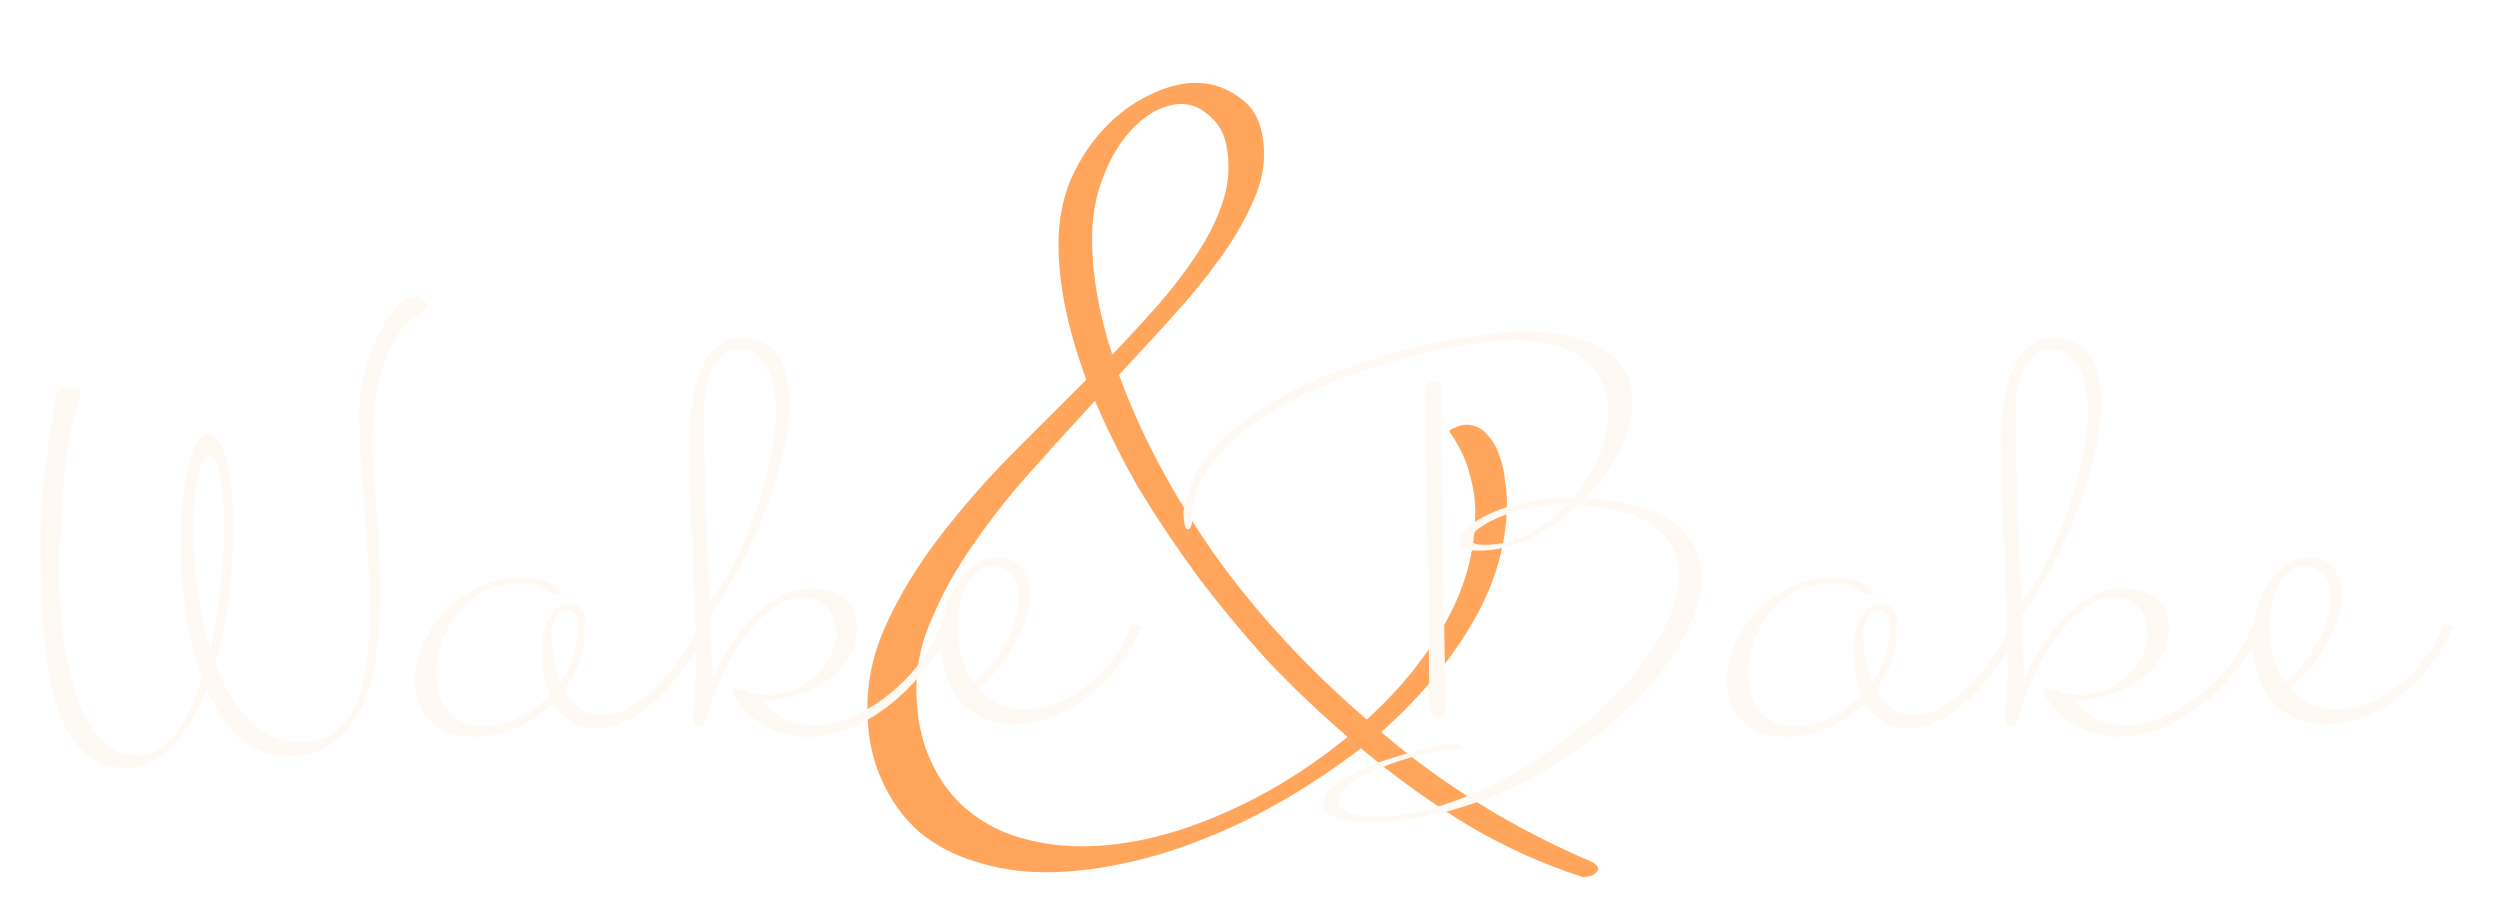 <svg width="248" height="91" viewBox="0 0 248 91" fill="none" xmlns="http://www.w3.org/2000/svg">
<g filter="url(#filter0_d_25_368)">
<path d="M133.676 69.093C130.945 66.743 128.31 64.235 125.77 61.568C123.293 58.837 120.975 56.042 118.816 53.185C116.72 50.327 114.783 47.437 113.005 44.516C111.29 41.531 109.829 38.61 108.623 35.752C106.463 38.102 104.304 40.483 102.145 42.897C100.049 45.246 98.176 47.628 96.525 50.041C94.873 52.391 93.54 54.772 92.524 57.186C91.444 59.535 90.904 61.885 90.904 64.235C90.904 67.029 91.38 69.442 92.333 71.475C93.222 73.444 94.429 75.063 95.953 76.333C97.477 77.603 99.224 78.524 101.192 79.096C103.161 79.667 105.193 79.953 107.289 79.953C111.481 79.953 115.926 78.969 120.626 77C125.325 75.031 129.675 72.396 133.676 69.093ZM121.864 12.604C121.864 10.381 121.356 8.793 120.34 7.841C119.387 6.824 118.339 6.316 117.196 6.316C116.244 6.316 115.227 6.634 114.148 7.269C113.132 7.904 112.179 8.825 111.29 10.032C110.464 11.175 109.766 12.572 109.194 14.223C108.623 15.874 108.337 17.684 108.337 19.653C108.337 23.273 109.004 27.115 110.337 31.18C111.925 29.528 113.417 27.909 114.815 26.321C116.212 24.733 117.418 23.178 118.435 21.653C119.514 20.066 120.34 18.542 120.911 17.081C121.546 15.557 121.864 14.064 121.864 12.604ZM158.539 82.144C158.539 82.335 158.412 82.525 158.158 82.716C157.904 82.906 157.523 83.001 157.015 83.001C153.205 81.795 149.458 80.112 145.774 77.953C142.091 75.73 138.503 73.158 135.01 70.236C132.597 72.078 130.088 73.761 127.484 75.285C124.881 76.809 122.213 78.111 119.482 79.191C116.815 80.27 114.116 81.096 111.385 81.668C108.718 82.239 106.146 82.525 103.669 82.525C101.256 82.525 98.97 82.176 96.81 81.477C94.651 80.842 92.778 79.858 91.19 78.524C89.602 77.127 88.364 75.412 87.475 73.38C86.522 71.348 86.046 68.966 86.046 66.235C86.046 63.314 86.713 60.456 88.046 57.662C89.38 54.804 91.095 52.01 93.191 49.279C95.286 46.548 97.604 43.881 100.144 41.277C102.748 38.673 105.289 36.133 107.765 33.656C105.924 28.703 105.003 24.225 105.003 20.224C105.003 17.875 105.416 15.716 106.241 13.747C107.13 11.778 108.242 10.095 109.575 8.698C110.909 7.301 112.37 6.221 113.957 5.459C115.608 4.633 117.164 4.221 118.625 4.221C120.34 4.221 121.896 4.792 123.293 5.935C124.69 7.015 125.389 8.825 125.389 11.365C125.389 12.953 124.976 14.604 124.15 16.319C123.388 18.034 122.34 19.812 121.007 21.653C119.736 23.432 118.212 25.305 116.434 27.274C114.719 29.179 112.909 31.148 111.004 33.18C113.1 38.959 116.212 44.834 120.34 50.803C124.531 56.709 129.612 62.234 135.581 67.379C138.82 64.457 141.424 61.25 143.393 57.757C145.362 54.264 146.346 50.613 146.346 46.802C146.346 45.532 146.155 44.262 145.774 42.992C145.457 41.658 144.79 40.261 143.774 38.8C143.774 38.673 143.964 38.546 144.345 38.419C144.726 38.229 145.076 38.133 145.393 38.133C146.282 38.133 146.981 38.451 147.489 39.086C148.061 39.658 148.473 40.356 148.727 41.182C149.045 42.007 149.235 42.865 149.299 43.754C149.426 44.58 149.49 45.246 149.49 45.754C149.49 49.946 148.315 54.01 145.965 57.948C143.679 61.822 140.694 65.378 137.01 68.617C143.171 73.888 150.125 78.175 157.872 81.477C158.317 81.731 158.539 81.953 158.539 82.144Z" fill="#FFA55C"/>
<path d="M22.24 48.128C22.24 46.144 22.112 44.496 21.856 43.184C21.632 41.872 21.312 41.216 20.896 41.216C20.64 41.216 20.4 41.408 20.176 41.792C19.952 42.144 19.76 42.656 19.6 43.328C19.472 43.968 19.36 44.736 19.264 45.632C19.2 46.496 19.168 47.44 19.168 48.464C19.168 50.288 19.296 52.256 19.552 54.368C19.808 56.448 20.256 58.464 20.896 60.416C21.344 58.368 21.68 56.272 21.904 54.128C22.128 51.952 22.24 49.952 22.24 48.128ZM42.352 26.336C42.352 26.496 42.288 26.624 42.16 26.72C42.032 26.816 41.872 26.928 41.68 27.056C40.72 27.632 39.936 28.432 39.328 29.456C38.72 30.48 38.224 31.6 37.84 32.816C37.488 34.032 37.248 35.28 37.12 36.56C36.992 37.808 36.928 38.96 36.928 40.016C36.928 40.752 36.96 41.664 37.024 42.752C37.12 43.808 37.216 44.976 37.312 46.256C37.44 47.536 37.536 48.896 37.6 50.336C37.696 51.744 37.744 53.184 37.744 54.656C37.744 56.736 37.616 58.752 37.36 60.704C37.136 62.656 36.672 64.4 35.968 65.936C35.296 67.472 34.352 68.704 33.136 69.632C31.92 70.56 30.336 71.024 28.384 71.024C27.488 71.024 26.64 70.848 25.84 70.496C25.072 70.176 24.352 69.712 23.68 69.104C23.04 68.496 22.448 67.792 21.904 66.992C21.392 66.192 20.928 65.312 20.512 64.352C20.096 65.472 19.6 66.512 19.024 67.472C18.48 68.432 17.872 69.264 17.2 69.968C16.528 70.672 15.792 71.216 14.992 71.6C14.192 71.984 13.344 72.176 12.448 72.176C11.072 72.176 9.904 71.824 8.944 71.12C8.016 70.416 7.248 69.488 6.64 68.336C6.032 67.216 5.552 65.936 5.2 64.496C4.88 63.024 4.64 61.536 4.48 60.032C4.32 58.496 4.208 57.008 4.144 55.568C4.112 54.096 4.08 52.8 4.048 51.68C3.984 49.664 4.016 47.76 4.144 45.968C4.304 44.144 4.48 42.512 4.672 41.072C4.864 39.6 5.056 38.336 5.248 37.28C5.44 36.224 5.568 35.44 5.632 34.928C5.664 34.736 5.856 34.608 6.208 34.544C6.592 34.48 6.928 34.448 7.216 34.448C7.44 34.448 7.632 34.48 7.792 34.544C7.952 34.576 8.032 34.672 8.032 34.832C8.032 35.024 7.952 35.36 7.792 35.84C7.632 36.288 7.392 37.152 7.072 38.432C6.944 39.008 6.8 39.84 6.64 40.928C6.512 41.984 6.384 43.184 6.256 44.528C6.16 45.872 6.08 47.312 6.016 48.848C5.952 50.352 5.92 51.824 5.92 53.264C5.92 54.384 5.968 55.616 6.064 56.96C6.16 58.272 6.32 59.584 6.544 60.896C6.768 62.176 7.072 63.424 7.456 64.64C7.84 65.856 8.304 66.928 8.848 67.856C9.424 68.784 10.096 69.52 10.864 70.064C11.632 70.64 12.528 70.928 13.552 70.928C14.32 70.928 15.024 70.736 15.664 70.352C16.304 69.968 16.896 69.424 17.44 68.72C17.984 68.048 18.464 67.248 18.88 66.32C19.328 65.392 19.728 64.384 20.08 63.296C19.344 61.28 18.8 59.136 18.448 56.864C18.096 54.592 17.92 52.496 17.92 50.576C17.92 49.168 17.968 47.776 18.064 46.4C18.192 45.024 18.368 43.792 18.592 42.704C18.816 41.616 19.104 40.736 19.456 40.064C19.808 39.392 20.224 39.056 20.704 39.056C21.088 39.056 21.424 39.296 21.712 39.776C22.032 40.256 22.288 40.912 22.48 41.744C22.704 42.576 22.864 43.568 22.96 44.72C23.088 45.84 23.152 47.056 23.152 48.368C23.152 50.48 23.008 52.704 22.72 55.04C22.432 57.344 21.984 59.6 21.376 61.808C21.792 62.928 22.272 63.968 22.816 64.928C23.36 65.856 23.968 66.672 24.64 67.376C25.344 68.08 26.112 68.624 26.944 69.008C27.808 69.424 28.752 69.632 29.776 69.632C31.184 69.632 32.336 69.28 33.232 68.576C34.128 67.904 34.832 66.976 35.344 65.792C35.856 64.576 36.208 63.184 36.4 61.616C36.592 60.016 36.688 58.304 36.688 56.48C36.688 54.848 36.624 53.168 36.496 51.44C36.4 49.712 36.288 48 36.16 46.304C36.032 44.576 35.904 42.912 35.776 41.312C35.68 39.68 35.632 38.176 35.632 36.8C35.632 35.808 35.776 34.656 36.064 33.344C36.384 32.032 36.8 30.8 37.312 29.648C37.856 28.464 38.464 27.472 39.136 26.672C39.84 25.84 40.576 25.424 41.344 25.424C41.568 25.424 41.792 25.536 42.016 25.76C42.24 25.952 42.352 26.144 42.352 26.336Z" fill="#FFF9F4"/>
<path d="M57.34 58.208C57.34 57.728 57.26 57.344 57.1 57.056C56.94 56.736 56.684 56.576 56.332 56.576C55.788 56.576 55.372 56.848 55.084 57.392C54.796 57.904 54.668 58.56 54.7 59.36C54.796 61.056 55.1 62.48 55.612 63.632C56.156 62.896 56.572 62.064 56.86 61.136C57.18 60.208 57.34 59.232 57.34 58.208ZM70.3 58.16C70.076 58.64 69.836 59.136 69.58 59.648C69.324 60.128 69.036 60.608 68.716 61.088C67.084 63.52 65.436 65.328 63.772 66.512C62.108 67.696 60.556 68.288 59.116 68.288C57.292 68.288 55.9 67.424 54.94 65.696C53.82 66.816 52.556 67.664 51.148 68.24C49.772 68.816 48.412 69.104 47.068 69.104C46.268 69.104 45.5 68.992 44.764 68.768C44.06 68.544 43.452 68.208 42.94 67.76C42.396 67.28 41.964 66.688 41.644 65.984C41.324 65.248 41.164 64.4 41.164 63.44C41.164 62.288 41.436 61.12 41.98 59.936C42.492 58.72 43.212 57.632 44.14 56.672C45.1 55.68 46.22 54.864 47.5 54.224C48.78 53.584 50.172 53.264 51.676 53.264C52.892 53.264 53.836 53.44 54.508 53.792C55.18 54.112 55.516 54.416 55.516 54.704C55.516 54.832 55.452 54.928 55.324 54.992C55.196 55.056 55.084 55.088 54.988 55.088C54.956 55.056 54.924 55.04 54.892 55.04H54.844C54.46 54.688 54.028 54.416 53.548 54.224C53.068 54 52.364 53.888 51.436 53.888C50.188 53.888 49.052 54.16 48.028 54.704C47.036 55.216 46.188 55.904 45.484 56.768C44.78 57.6 44.236 58.528 43.852 59.552C43.468 60.576 43.276 61.584 43.276 62.576C43.276 64.496 43.724 65.888 44.62 66.752C45.516 67.616 46.636 68.048 47.98 68.048C49.068 68.048 50.204 67.776 51.388 67.232C52.572 66.688 53.628 65.92 54.556 64.928C54.044 63.776 53.788 62.272 53.788 60.416C53.788 59.2 54.012 58.144 54.46 57.248C54.908 56.352 55.548 55.904 56.38 55.904C57.532 55.904 58.108 56.576 58.108 57.92C58.108 59.264 57.916 60.48 57.532 61.568C57.148 62.624 56.636 63.584 55.996 64.448C56.892 66.112 58.14 66.944 59.74 66.944C60.956 66.944 62.252 66.432 63.628 65.408C65.036 64.384 66.412 62.896 67.756 60.944C68.076 60.464 68.364 59.968 68.62 59.456C68.876 58.944 69.132 58.432 69.388 57.92L70.3 58.16Z" fill="#FFF9F4"/>
<path d="M76.967 36.704C76.967 34.88 76.663 33.424 76.055 32.336C75.479 31.216 74.503 30.656 73.127 30.656C72.647 30.656 72.199 30.816 71.783 31.136C71.399 31.424 71.063 31.824 70.775 32.336C70.487 32.848 70.263 33.44 70.103 34.112C69.943 34.784 69.863 35.504 69.863 36.272C69.863 38.384 69.879 40.304 69.911 42.032C69.943 43.76 69.975 45.392 70.007 46.928C70.071 48.464 70.135 49.952 70.199 51.392C70.263 52.832 70.327 54.304 70.391 55.808C71.319 54.56 72.183 53.136 72.983 51.536C73.783 49.904 74.471 48.24 75.047 46.544C75.655 44.816 76.119 43.104 76.439 41.408C76.791 39.712 76.967 38.144 76.967 36.704ZM94.343 58.16C94.119 58.64 93.879 59.136 93.623 59.648C93.399 60.16 93.111 60.64 92.759 61.088C90.999 63.584 88.999 65.552 86.759 66.992C84.519 68.4 82.295 69.104 80.087 69.104C78.711 69.104 77.399 68.784 76.151 68.144C74.903 67.536 73.799 66.544 72.839 65.168C72.711 65.008 72.647 64.864 72.647 64.736C72.647 64.448 72.839 64.304 73.223 64.304C73.255 64.304 73.367 64.336 73.559 64.4C73.815 64.4 74.103 64.496 74.423 64.688C74.775 64.848 75.271 64.928 75.911 64.928C76.903 64.928 77.831 64.752 78.695 64.4C79.559 64.048 80.295 63.6 80.903 63.056C81.543 62.48 82.039 61.84 82.391 61.136C82.743 60.4 82.919 59.648 82.919 58.88C82.919 57.92 82.663 57.088 82.151 56.384C81.671 55.68 80.839 55.328 79.655 55.328C78.439 55.328 77.319 55.76 76.295 56.624C75.271 57.456 74.343 58.48 73.511 59.696C72.711 60.88 72.023 62.144 71.447 63.488C70.871 64.8 70.439 65.952 70.151 66.944C69.991 67.488 69.847 67.824 69.719 67.952C69.591 68.08 69.447 68.144 69.287 68.144C68.935 68.144 68.775 67.808 68.807 67.136C68.807 66.848 68.823 66.496 68.855 66.08C68.887 65.664 68.919 65.216 68.951 64.736C68.951 64.256 68.967 63.776 68.999 63.296C69.031 62.784 69.047 62.32 69.047 61.904C69.047 60.464 69.015 58.816 68.951 56.96C68.887 55.072 68.807 53.136 68.711 51.152C68.615 49.136 68.535 47.136 68.471 45.152C68.407 43.168 68.375 41.344 68.375 39.68C68.375 38.368 68.471 37.104 68.663 35.888C68.855 34.64 69.159 33.552 69.575 32.624C69.991 31.664 70.519 30.912 71.159 30.368C71.799 29.792 72.551 29.504 73.415 29.504C74.311 29.504 75.063 29.664 75.671 29.984C76.311 30.272 76.823 30.704 77.207 31.28C77.591 31.824 77.863 32.496 78.023 33.296C78.215 34.064 78.311 34.912 78.311 35.84C78.311 37.44 78.087 39.2 77.639 41.12C77.191 43.008 76.599 44.912 75.863 46.832C75.127 48.752 74.279 50.608 73.319 52.4C72.391 54.16 71.431 55.696 70.439 57.008C70.503 57.968 70.535 58.96 70.535 59.984C70.567 61.008 70.615 62.096 70.679 63.248C71.479 61.52 72.359 60.032 73.319 58.784C73.735 58.24 74.199 57.712 74.711 57.2C75.255 56.656 75.815 56.176 76.391 55.76C76.999 55.344 77.639 55.008 78.311 54.752C79.015 54.496 79.751 54.368 80.519 54.368C81.735 54.368 82.791 54.672 83.687 55.28C84.583 55.888 85.031 56.864 85.031 58.208C85.031 59.488 84.711 60.576 84.071 61.472C83.463 62.368 82.695 63.12 81.767 63.728C80.839 64.304 79.847 64.736 78.791 65.024C77.735 65.312 76.775 65.488 75.911 65.552C75.847 65.552 75.815 65.568 75.815 65.6C75.815 65.664 75.863 65.76 75.959 65.888C76.599 66.624 77.319 67.152 78.119 67.472C78.919 67.792 79.751 67.952 80.615 67.952C81.671 67.952 82.743 67.76 83.831 67.376C84.919 66.96 85.959 66.432 86.951 65.792C87.943 65.12 88.855 64.368 89.687 63.536C90.551 62.672 91.255 61.808 91.799 60.944C92.119 60.464 92.407 59.968 92.663 59.456C92.919 58.944 93.175 58.432 93.431 57.92L94.343 58.16Z" fill="#FFF9F4"/>
<path d="M101.11 55.184C101.11 54.32 100.886 53.616 100.438 53.072C100.022 52.496 99.334 52.208 98.374 52.208C97.862 52.208 97.398 52.368 96.982 52.688C96.566 53.008 96.214 53.44 95.926 53.984C95.638 54.496 95.414 55.104 95.254 55.808C95.094 56.512 95.014 57.248 95.014 58.016C95.014 59.232 95.142 60.32 95.398 61.28C95.686 62.208 96.086 63.024 96.598 63.728C97.27 63.184 97.878 62.56 98.422 61.856C98.966 61.152 99.43 60.416 99.814 59.648C100.23 58.88 100.55 58.112 100.774 57.344C100.998 56.576 101.11 55.856 101.11 55.184ZM113.254 58.16C113.03 58.64 112.79 59.136 112.534 59.648C112.31 60.128 112.022 60.608 111.67 61.088C110.102 63.328 108.31 65.024 106.294 66.176C104.31 67.296 102.406 67.856 100.582 67.856C99.558 67.856 98.598 67.68 97.702 67.328C96.838 66.976 96.086 66.448 95.446 65.744C94.806 65.04 94.294 64.16 93.91 63.104C93.526 62.048 93.334 60.8 93.334 59.36C93.334 58.4 93.478 57.44 93.766 56.48C94.054 55.52 94.438 54.656 94.918 53.888C95.43 53.12 96.006 52.496 96.646 52.016C97.318 51.536 98.022 51.296 98.758 51.296C99.942 51.296 100.806 51.648 101.35 52.352C101.894 53.024 102.166 53.888 102.166 54.944C102.166 56.384 101.718 57.952 100.822 59.648C99.958 61.312 98.71 62.864 97.078 64.304C98.294 65.68 99.862 66.368 101.782 66.368C103.222 66.368 104.726 65.936 106.294 65.072C107.862 64.176 109.334 62.8 110.71 60.944C111.062 60.496 111.35 60.016 111.574 59.504C111.83 58.96 112.086 58.432 112.342 57.92L113.254 58.16Z" fill="#FFF9F4"/>
<path d="M154.839 46.064C153.655 46.064 152.519 46.192 151.431 46.448C150.375 46.704 149.431 47.008 148.599 47.36C147.799 47.712 147.143 48.08 146.631 48.464C146.151 48.848 145.911 49.184 145.911 49.472C145.911 49.856 146.359 50.048 147.255 50.048C148.791 50.048 150.247 49.68 151.623 48.944C153.031 48.208 154.295 47.248 155.415 46.064H154.839ZM168.807 53.264C168.807 54.832 168.359 56.528 167.463 58.352C166.599 60.176 165.399 61.984 163.863 63.776C162.327 65.568 160.503 67.296 158.391 68.96C156.279 70.624 154.007 72.096 151.575 73.376C149.143 74.656 146.583 75.664 143.895 76.4C141.207 77.168 138.519 77.552 135.831 77.552C135.383 77.552 134.887 77.536 134.343 77.504C133.831 77.472 133.351 77.392 132.903 77.264C132.455 77.168 132.071 76.992 131.751 76.736C131.431 76.512 131.271 76.192 131.271 75.776C131.271 75.2 131.559 74.64 132.135 74.096C132.711 73.584 133.447 73.104 134.343 72.656C135.239 72.208 136.215 71.808 137.271 71.456C138.327 71.104 139.335 70.8 140.295 70.544C141.287 70.288 142.151 70.08 142.887 69.92C143.623 69.792 144.119 69.728 144.375 69.728C144.567 69.728 144.711 69.776 144.807 69.872C144.903 69.968 144.951 70.064 144.951 70.16C144.951 70.32 144.871 70.4 144.711 70.4H144.087C143.255 70.4 142.199 70.56 140.919 70.88C139.639 71.2 138.391 71.6 137.175 72.08C135.959 72.56 134.919 73.088 134.055 73.664C133.191 74.272 132.759 74.832 132.759 75.344C132.759 75.696 132.871 75.968 133.095 76.16C133.351 76.384 133.655 76.56 134.007 76.688C134.359 76.816 134.727 76.896 135.111 76.928C135.495 76.992 135.831 77.024 136.119 77.024C138.391 77.024 140.711 76.64 143.079 75.872C145.479 75.104 147.799 74.08 150.039 72.8C152.311 71.552 154.439 70.096 156.423 68.432C158.439 66.8 160.199 65.104 161.703 63.344C163.207 61.552 164.391 59.776 165.255 58.016C166.119 56.224 166.551 54.56 166.551 53.024C166.551 51.136 165.767 49.568 164.199 48.32C162.663 47.04 160.119 46.304 156.567 46.112C155.127 47.456 153.543 48.544 151.815 49.376C150.119 50.208 148.391 50.624 146.631 50.624C145.383 50.624 144.759 50.32 144.759 49.712C144.759 49.328 145.015 48.896 145.527 48.416C146.071 47.904 146.807 47.424 147.735 46.976C148.695 46.528 149.831 46.16 151.143 45.872C152.455 45.552 153.895 45.392 155.463 45.392H156.039C157.095 44.144 157.943 42.784 158.583 41.312C159.223 39.808 159.543 38.336 159.543 36.896C159.543 35.936 159.367 35.024 159.015 34.16C158.695 33.264 158.151 32.496 157.383 31.856C156.647 31.216 155.671 30.704 154.455 30.32C153.271 29.936 151.831 29.744 150.135 29.744C148.983 29.744 147.383 29.904 145.335 30.224C143.319 30.544 141.127 31.04 138.759 31.712C136.423 32.352 134.039 33.168 131.607 34.16C129.175 35.152 126.967 36.304 124.983 37.616C122.999 38.928 121.383 40.416 120.135 42.08C118.887 43.744 118.263 45.584 118.263 47.6C118.263 47.856 118.215 48.08 118.119 48.272C118.023 48.432 117.927 48.512 117.831 48.512C117.703 48.512 117.607 48.384 117.543 48.128C117.447 47.84 117.399 47.376 117.399 46.736C117.687 44.656 118.535 42.768 119.943 41.072C121.351 39.376 123.095 37.872 125.175 36.56C127.223 35.216 129.479 34.064 131.943 33.104C134.407 32.144 136.839 31.36 139.239 30.752C141.671 30.112 143.927 29.648 146.007 29.36C148.119 29.04 149.847 28.88 151.191 28.88C153.143 28.88 154.791 29.072 156.135 29.456C157.511 29.808 158.631 30.304 159.495 30.944C160.359 31.552 160.983 32.288 161.367 33.152C161.751 34.016 161.943 34.928 161.943 35.888C161.943 37.456 161.511 39.088 160.647 40.784C159.815 42.448 158.679 44 157.239 45.44C159.287 45.536 161.047 45.808 162.519 46.256C163.991 46.672 165.191 47.232 166.119 47.936C167.047 48.608 167.719 49.408 168.135 50.336C168.583 51.232 168.807 52.208 168.807 53.264ZM143.367 65.888C143.367 66.336 143.335 66.656 143.271 66.848C143.207 67.04 143.031 67.136 142.743 67.136C142.103 67.2 141.783 66.56 141.783 65.216C141.751 60.8 141.703 56.768 141.639 53.12C141.607 49.472 141.559 46.32 141.495 43.664C141.463 40.976 141.431 38.848 141.399 37.28C141.367 35.712 141.351 34.816 141.351 34.592C141.351 34.336 141.431 34.16 141.591 34.064C141.751 33.968 141.943 33.888 142.167 33.824C142.423 33.824 142.615 33.904 142.743 34.064C142.903 34.224 142.983 34.416 142.983 34.64C142.983 37.2 142.999 39.84 143.031 42.56C143.063 45.248 143.095 47.936 143.127 50.624C143.191 53.312 143.239 55.952 143.271 58.544C143.335 61.136 143.367 63.584 143.367 65.888Z" fill="#FFF9F4"/>
<path d="M187.465 58.208C187.465 57.728 187.385 57.344 187.225 57.056C187.065 56.736 186.809 56.576 186.457 56.576C185.913 56.576 185.497 56.848 185.209 57.392C184.921 57.904 184.793 58.56 184.825 59.36C184.921 61.056 185.225 62.48 185.737 63.632C186.281 62.896 186.697 62.064 186.985 61.136C187.305 60.208 187.465 59.232 187.465 58.208ZM200.425 58.16C200.201 58.64 199.961 59.136 199.705 59.648C199.449 60.128 199.161 60.608 198.841 61.088C197.209 63.52 195.561 65.328 193.897 66.512C192.233 67.696 190.681 68.288 189.241 68.288C187.417 68.288 186.025 67.424 185.065 65.696C183.945 66.816 182.681 67.664 181.273 68.24C179.897 68.816 178.537 69.104 177.193 69.104C176.393 69.104 175.625 68.992 174.889 68.768C174.185 68.544 173.577 68.208 173.065 67.76C172.521 67.28 172.089 66.688 171.769 65.984C171.449 65.248 171.289 64.4 171.289 63.44C171.289 62.288 171.561 61.12 172.105 59.936C172.617 58.72 173.337 57.632 174.265 56.672C175.225 55.68 176.345 54.864 177.625 54.224C178.905 53.584 180.297 53.264 181.801 53.264C183.017 53.264 183.961 53.44 184.633 53.792C185.305 54.112 185.641 54.416 185.641 54.704C185.641 54.832 185.577 54.928 185.449 54.992C185.321 55.056 185.209 55.088 185.113 55.088C185.081 55.056 185.049 55.04 185.017 55.04H184.969C184.585 54.688 184.153 54.416 183.673 54.224C183.193 54 182.489 53.888 181.561 53.888C180.313 53.888 179.177 54.16 178.153 54.704C177.161 55.216 176.313 55.904 175.609 56.768C174.905 57.6 174.361 58.528 173.977 59.552C173.593 60.576 173.401 61.584 173.401 62.576C173.401 64.496 173.849 65.888 174.745 66.752C175.641 67.616 176.761 68.048 178.105 68.048C179.193 68.048 180.329 67.776 181.513 67.232C182.697 66.688 183.753 65.92 184.681 64.928C184.169 63.776 183.913 62.272 183.913 60.416C183.913 59.2 184.137 58.144 184.585 57.248C185.033 56.352 185.673 55.904 186.505 55.904C187.657 55.904 188.233 56.576 188.233 57.92C188.233 59.264 188.041 60.48 187.657 61.568C187.273 62.624 186.761 63.584 186.121 64.448C187.017 66.112 188.265 66.944 189.865 66.944C191.081 66.944 192.377 66.432 193.753 65.408C195.161 64.384 196.537 62.896 197.881 60.944C198.201 60.464 198.489 59.968 198.745 59.456C199.001 58.944 199.257 58.432 199.513 57.92L200.425 58.16Z" fill="#FFF9F4"/>
<path d="M207.092 36.704C207.092 34.88 206.788 33.424 206.18 32.336C205.604 31.216 204.628 30.656 203.252 30.656C202.772 30.656 202.324 30.816 201.908 31.136C201.524 31.424 201.188 31.824 200.9 32.336C200.612 32.848 200.388 33.44 200.228 34.112C200.068 34.784 199.988 35.504 199.988 36.272C199.988 38.384 200.004 40.304 200.036 42.032C200.068 43.76 200.1 45.392 200.132 46.928C200.196 48.464 200.26 49.952 200.324 51.392C200.388 52.832 200.452 54.304 200.516 55.808C201.444 54.56 202.308 53.136 203.108 51.536C203.908 49.904 204.596 48.24 205.172 46.544C205.78 44.816 206.244 43.104 206.564 41.408C206.916 39.712 207.092 38.144 207.092 36.704ZM224.468 58.16C224.244 58.64 224.004 59.136 223.748 59.648C223.524 60.16 223.236 60.64 222.884 61.088C221.124 63.584 219.124 65.552 216.884 66.992C214.644 68.4 212.42 69.104 210.212 69.104C208.836 69.104 207.524 68.784 206.276 68.144C205.028 67.536 203.924 66.544 202.964 65.168C202.836 65.008 202.772 64.864 202.772 64.736C202.772 64.448 202.964 64.304 203.348 64.304C203.38 64.304 203.492 64.336 203.684 64.4C203.94 64.4 204.228 64.496 204.548 64.688C204.9 64.848 205.396 64.928 206.036 64.928C207.028 64.928 207.956 64.752 208.82 64.4C209.684 64.048 210.42 63.6 211.028 63.056C211.668 62.48 212.164 61.84 212.516 61.136C212.868 60.4 213.044 59.648 213.044 58.88C213.044 57.92 212.788 57.088 212.276 56.384C211.796 55.68 210.964 55.328 209.78 55.328C208.564 55.328 207.444 55.76 206.42 56.624C205.396 57.456 204.468 58.48 203.636 59.696C202.836 60.88 202.148 62.144 201.572 63.488C200.996 64.8 200.564 65.952 200.276 66.944C200.116 67.488 199.972 67.824 199.844 67.952C199.716 68.08 199.572 68.144 199.412 68.144C199.06 68.144 198.9 67.808 198.932 67.136C198.932 66.848 198.948 66.496 198.98 66.08C199.012 65.664 199.044 65.216 199.076 64.736C199.076 64.256 199.092 63.776 199.124 63.296C199.156 62.784 199.172 62.32 199.172 61.904C199.172 60.464 199.14 58.816 199.076 56.96C199.012 55.072 198.932 53.136 198.836 51.152C198.74 49.136 198.66 47.136 198.596 45.152C198.532 43.168 198.5 41.344 198.5 39.68C198.5 38.368 198.596 37.104 198.788 35.888C198.98 34.64 199.284 33.552 199.7 32.624C200.116 31.664 200.644 30.912 201.284 30.368C201.924 29.792 202.676 29.504 203.54 29.504C204.436 29.504 205.188 29.664 205.796 29.984C206.436 30.272 206.948 30.704 207.332 31.28C207.716 31.824 207.988 32.496 208.148 33.296C208.34 34.064 208.436 34.912 208.436 35.84C208.436 37.44 208.212 39.2 207.764 41.12C207.316 43.008 206.724 44.912 205.988 46.832C205.252 48.752 204.404 50.608 203.444 52.4C202.516 54.16 201.556 55.696 200.564 57.008C200.628 57.968 200.66 58.96 200.66 59.984C200.692 61.008 200.74 62.096 200.804 63.248C201.604 61.52 202.484 60.032 203.444 58.784C203.86 58.24 204.324 57.712 204.836 57.2C205.38 56.656 205.94 56.176 206.516 55.76C207.124 55.344 207.764 55.008 208.436 54.752C209.14 54.496 209.876 54.368 210.644 54.368C211.86 54.368 212.916 54.672 213.812 55.28C214.708 55.888 215.156 56.864 215.156 58.208C215.156 59.488 214.836 60.576 214.196 61.472C213.588 62.368 212.82 63.12 211.892 63.728C210.964 64.304 209.972 64.736 208.916 65.024C207.86 65.312 206.9 65.488 206.036 65.552C205.972 65.552 205.94 65.568 205.94 65.6C205.94 65.664 205.988 65.76 206.084 65.888C206.724 66.624 207.444 67.152 208.244 67.472C209.044 67.792 209.876 67.952 210.74 67.952C211.796 67.952 212.868 67.76 213.956 67.376C215.044 66.96 216.084 66.432 217.076 65.792C218.068 65.12 218.98 64.368 219.812 63.536C220.676 62.672 221.38 61.808 221.924 60.944C222.244 60.464 222.532 59.968 222.788 59.456C223.044 58.944 223.3 58.432 223.556 57.92L224.468 58.16Z" fill="#FFF9F4"/>
<path d="M231.235 55.184C231.235 54.32 231.011 53.616 230.563 53.072C230.147 52.496 229.459 52.208 228.499 52.208C227.987 52.208 227.523 52.368 227.107 52.688C226.691 53.008 226.339 53.44 226.051 53.984C225.763 54.496 225.539 55.104 225.379 55.808C225.219 56.512 225.139 57.248 225.139 58.016C225.139 59.232 225.267 60.32 225.523 61.28C225.811 62.208 226.211 63.024 226.723 63.728C227.395 63.184 228.003 62.56 228.547 61.856C229.091 61.152 229.555 60.416 229.939 59.648C230.355 58.88 230.675 58.112 230.899 57.344C231.123 56.576 231.235 55.856 231.235 55.184ZM243.379 58.16C243.155 58.64 242.915 59.136 242.659 59.648C242.435 60.128 242.147 60.608 241.795 61.088C240.227 63.328 238.435 65.024 236.419 66.176C234.435 67.296 232.531 67.856 230.707 67.856C229.683 67.856 228.723 67.68 227.827 67.328C226.963 66.976 226.211 66.448 225.571 65.744C224.931 65.04 224.419 64.16 224.035 63.104C223.651 62.048 223.459 60.8 223.459 59.36C223.459 58.4 223.603 57.44 223.891 56.48C224.179 55.52 224.563 54.656 225.043 53.888C225.555 53.12 226.131 52.496 226.771 52.016C227.443 51.536 228.147 51.296 228.883 51.296C230.067 51.296 230.931 51.648 231.475 52.352C232.019 53.024 232.291 53.888 232.291 54.944C232.291 56.384 231.843 57.952 230.947 59.648C230.083 61.312 228.835 62.864 227.203 64.304C228.419 65.68 229.987 66.368 231.907 66.368C233.347 66.368 234.851 65.936 236.419 65.072C237.987 64.176 239.459 62.8 240.835 60.944C241.187 60.496 241.475 60.016 241.699 59.504C241.955 58.96 242.211 58.432 242.467 57.92L243.379 58.16Z" fill="#FFF9F4"/>
</g>
<defs>
<filter id="filter0_d_25_368" x="-1" y="0" width="249" height="91.001" filterUnits="userSpaceOnUse" color-interpolation-filters="sRGB">
<feFlood flood-opacity="0" result="BackgroundImageFix"/>
<feColorMatrix in="SourceAlpha" type="matrix" values="0 0 0 0 0 0 0 0 0 0 0 0 0 0 0 0 0 0 127 0" result="hardAlpha"/>
<feOffset dy="4"/>
<feGaussianBlur stdDeviation="2"/>
<feComposite in2="hardAlpha" operator="out"/>
<feColorMatrix type="matrix" values="0 0 0 0 0 0 0 0 0 0 0 0 0 0 0 0 0 0 0.25 0"/>
<feBlend mode="normal" in2="BackgroundImageFix" result="effect1_dropShadow_25_368"/>
<feBlend mode="normal" in="SourceGraphic" in2="effect1_dropShadow_25_368" result="shape"/>
</filter>
</defs>
</svg>
